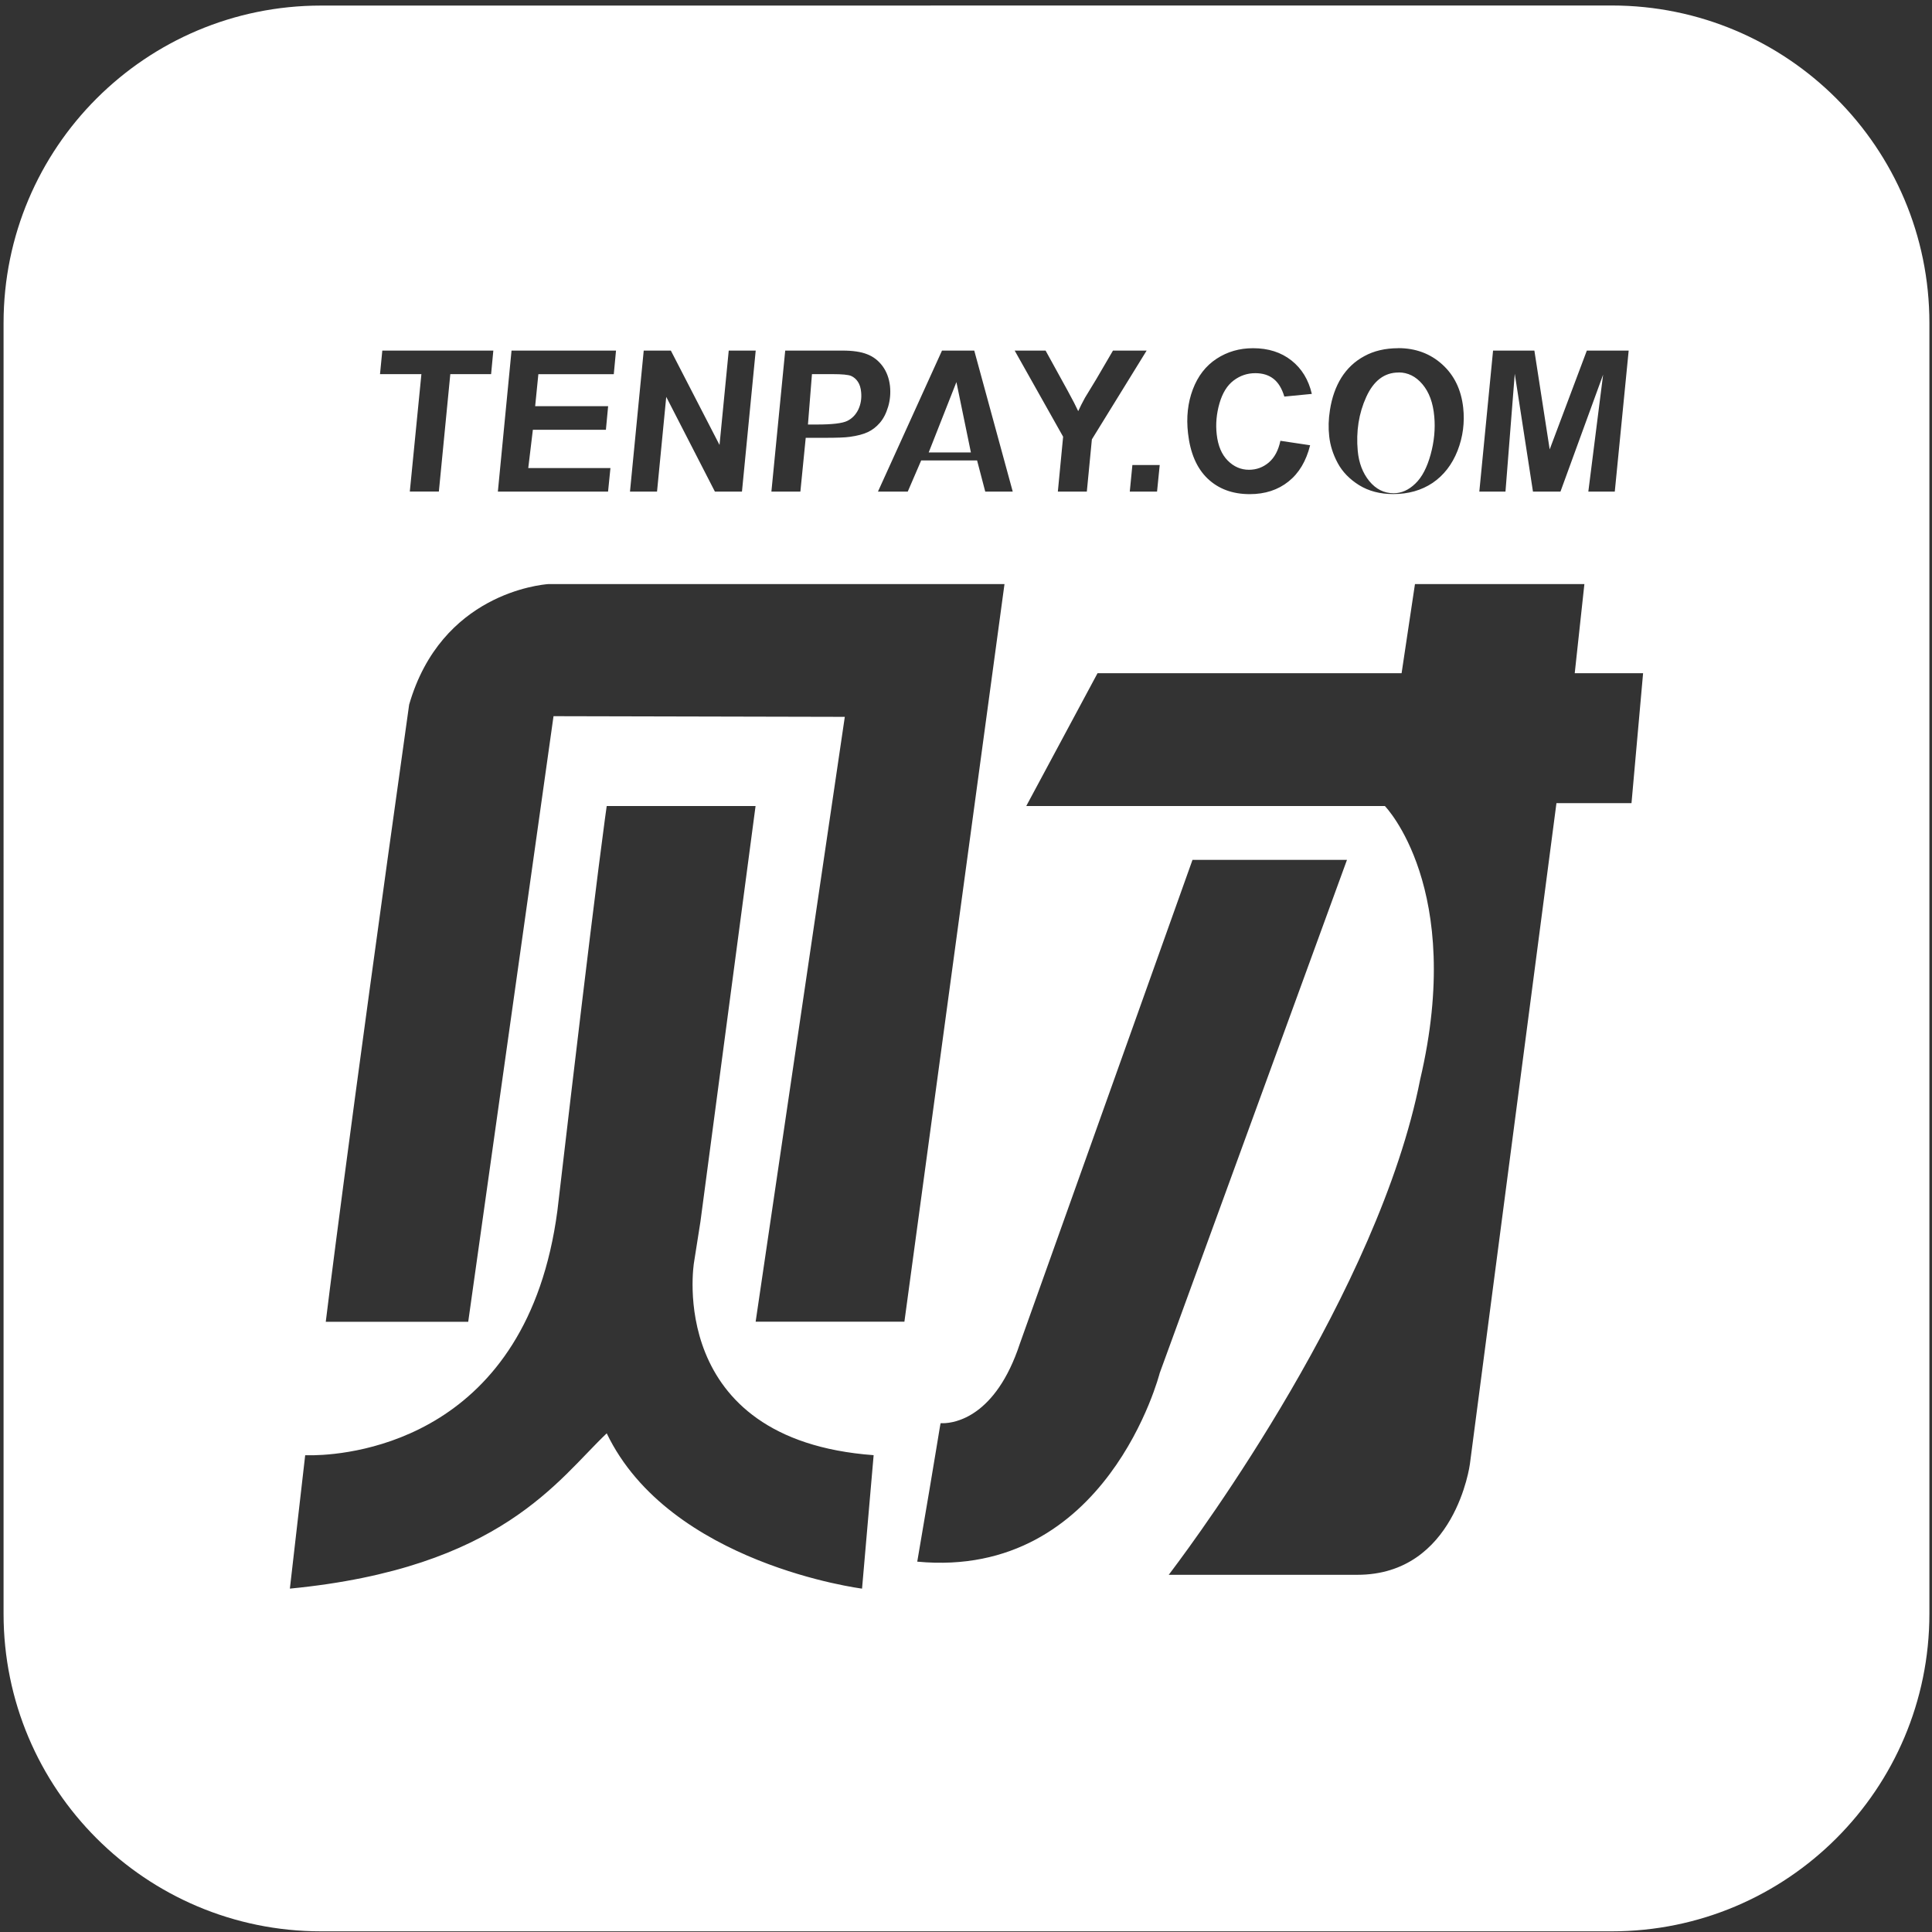 <svg xmlns="http://www.w3.org/2000/svg" width="26" height="26" viewBox="0 0 26 26">
    <rect x="0" y="0" width="26" height="26" fill="#333333" stroke="none"/>
    <g fill="none" fill-rule="evenodd">
        <g fill="#FFF">
            <g>
                <g>
                    <path d="M21.691.074c2.36 0 4.274 1.913 4.274 4.273v17.37c0 2.36-1.914 4.274-4.274 4.274H4.321c-2.36 0-4.273-1.913-4.273-4.274V4.347C.048 1.988 1.96.075 4.32.075zM10.168 10.847H8.165s-.025.164-.108.817l-.025.2c-.099.783-.263 2.136-.531 4.43-.404 3.05-2.73 3.279-3.278 3.29h-.116l-.206 1.795c2.848-.276 3.608-1.468 4.264-2.09.846 1.762 3.436 2.09 3.436 2.09l.156-1.796c-2.815-.207-2.417-2.596-2.418-2.59l.087-.552.742-5.594zM21.322 7.86h-2.28l-.18 1.2H14.77l-.959 1.787h4.826s1.08 1.105.475 3.68c-.559 2.844-2.98 6.13-3.34 6.608l-.039.052-.005.006h2.538c1.32 0 1.515-1.489 1.515-1.489l1.165-8.896h1.01l.156-1.748h-.92l.13-1.2zm-3.194 3.712h-2.08l-2.323 6.51c-.326.99-.88 1.069-1.031 1.071h-.035c-.005-.001-.04.258-.315 1.863 2.555.242 3.263-2.538 3.263-2.538l2.52-6.906zm-4.61-3.712H7.382c-.107.008-1.445.13-1.876 1.623-.843 6-1.122 8.305-1.122 8.305h1.917l1.148-8.15 3.92.009-1.2 8.14h2.002l1.347-9.927zm3.345-3.174c-.183 0-.346.047-.491.142-.145.095-.251.232-.319.411-.068.18-.09.377-.065.593.03.265.117.468.263.608.147.14.336.21.568.21.206 0 .38-.057.521-.17.141-.112.238-.275.291-.488l-.4-.06c-.027.129-.079.226-.156.292-.077.065-.166.098-.267.098-.108 0-.204-.041-.286-.124-.082-.083-.131-.2-.148-.352-.016-.14-.003-.278.037-.418.04-.139.104-.242.19-.307.087-.066.184-.099.292-.099.098 0 .18.025.244.075.065.05.114.13.147.24l.37-.036c-.044-.19-.135-.34-.274-.45-.14-.11-.311-.165-.517-.165zm1.954 0c-.176 0-.328.036-.457.107-.13.07-.232.168-.309.29-.076.123-.127.267-.153.434-.02.124-.023.242-.01.355.013.12.05.24.114.359.063.118.16.218.288.298.13.08.282.12.459.12.204 0 .38-.05.53-.15.15-.102.262-.246.336-.433.073-.187.098-.381.076-.581-.027-.241-.12-.434-.281-.58-.161-.146-.359-.22-.593-.22zm.005.326c.124 0 .231.053.32.158.09.106.144.25.16.436.015.165-.001.336-.049.51-.048.175-.116.306-.206.392-.089.086-.186.13-.292.13-.129 0-.238-.055-.328-.164-.089-.11-.14-.245-.155-.406-.024-.263.014-.505.114-.725.1-.22.245-.33.436-.33zM6.64 4.718H5.145l-.031.317h.557l-.156 1.58h.391l.154-1.58h.549l.03-.317zm14.01 0h-.557l-.185 1.898h.352l.125-1.586.245 1.586H21l.574-1.574-.199 1.574h.356l.187-1.898h-.563l-.5 1.33-.206-1.33zm-6.58 0h-.415l.652 1.159-.071.739h.39l.068-.703.737-1.195h-.453l-.225.385-.152.25c-.033.06-.063.119-.091.18-.026-.057-.073-.15-.144-.279l-.295-.536zm1.537 1.54h-.368l-.035.358h.367l.036-.359zm-2.496-1.54h-.434l-.862 1.898h.401l.181-.42h.752l.11.42h.37l-.518-1.898zm-1.773 0h-.771l-.186 1.898h.39l.072-.724h.25c.168 0 .282-.004.342-.013.104-.014.185-.036.244-.064.06-.028.113-.069.16-.123.048-.055.086-.127.113-.218.027-.09.035-.184.025-.28-.012-.103-.045-.192-.1-.267-.055-.074-.124-.128-.208-.16-.083-.033-.193-.049-.33-.049zm-2.31 0h-.365l-.185 1.898h.364l.124-1.275.655 1.275h.364l.185-1.898h-.363l-.124 1.27-.655-1.27zm-.737 0H6.884L6.7 6.616h1.483l.032-.317H7.109l.062-.515h.983l.03-.318h-.982l.043-.43H8.26l.03-.318zm4.58.424l.195.947h-.568l.373-.947zm-1.665-.107c.127 0 .21.008.248.024.038.017.069.044.092.08.024.036.038.083.043.14.008.084-.005.161-.038.232-.034.07-.084.122-.15.154-.066.032-.202.048-.408.048h-.12l.054-.678z" transform="translate(-27 -732) translate(10 220) translate(2 490) translate(15 22)"/>
                </g>
            </g>
        </g>
    </g>
</svg>
